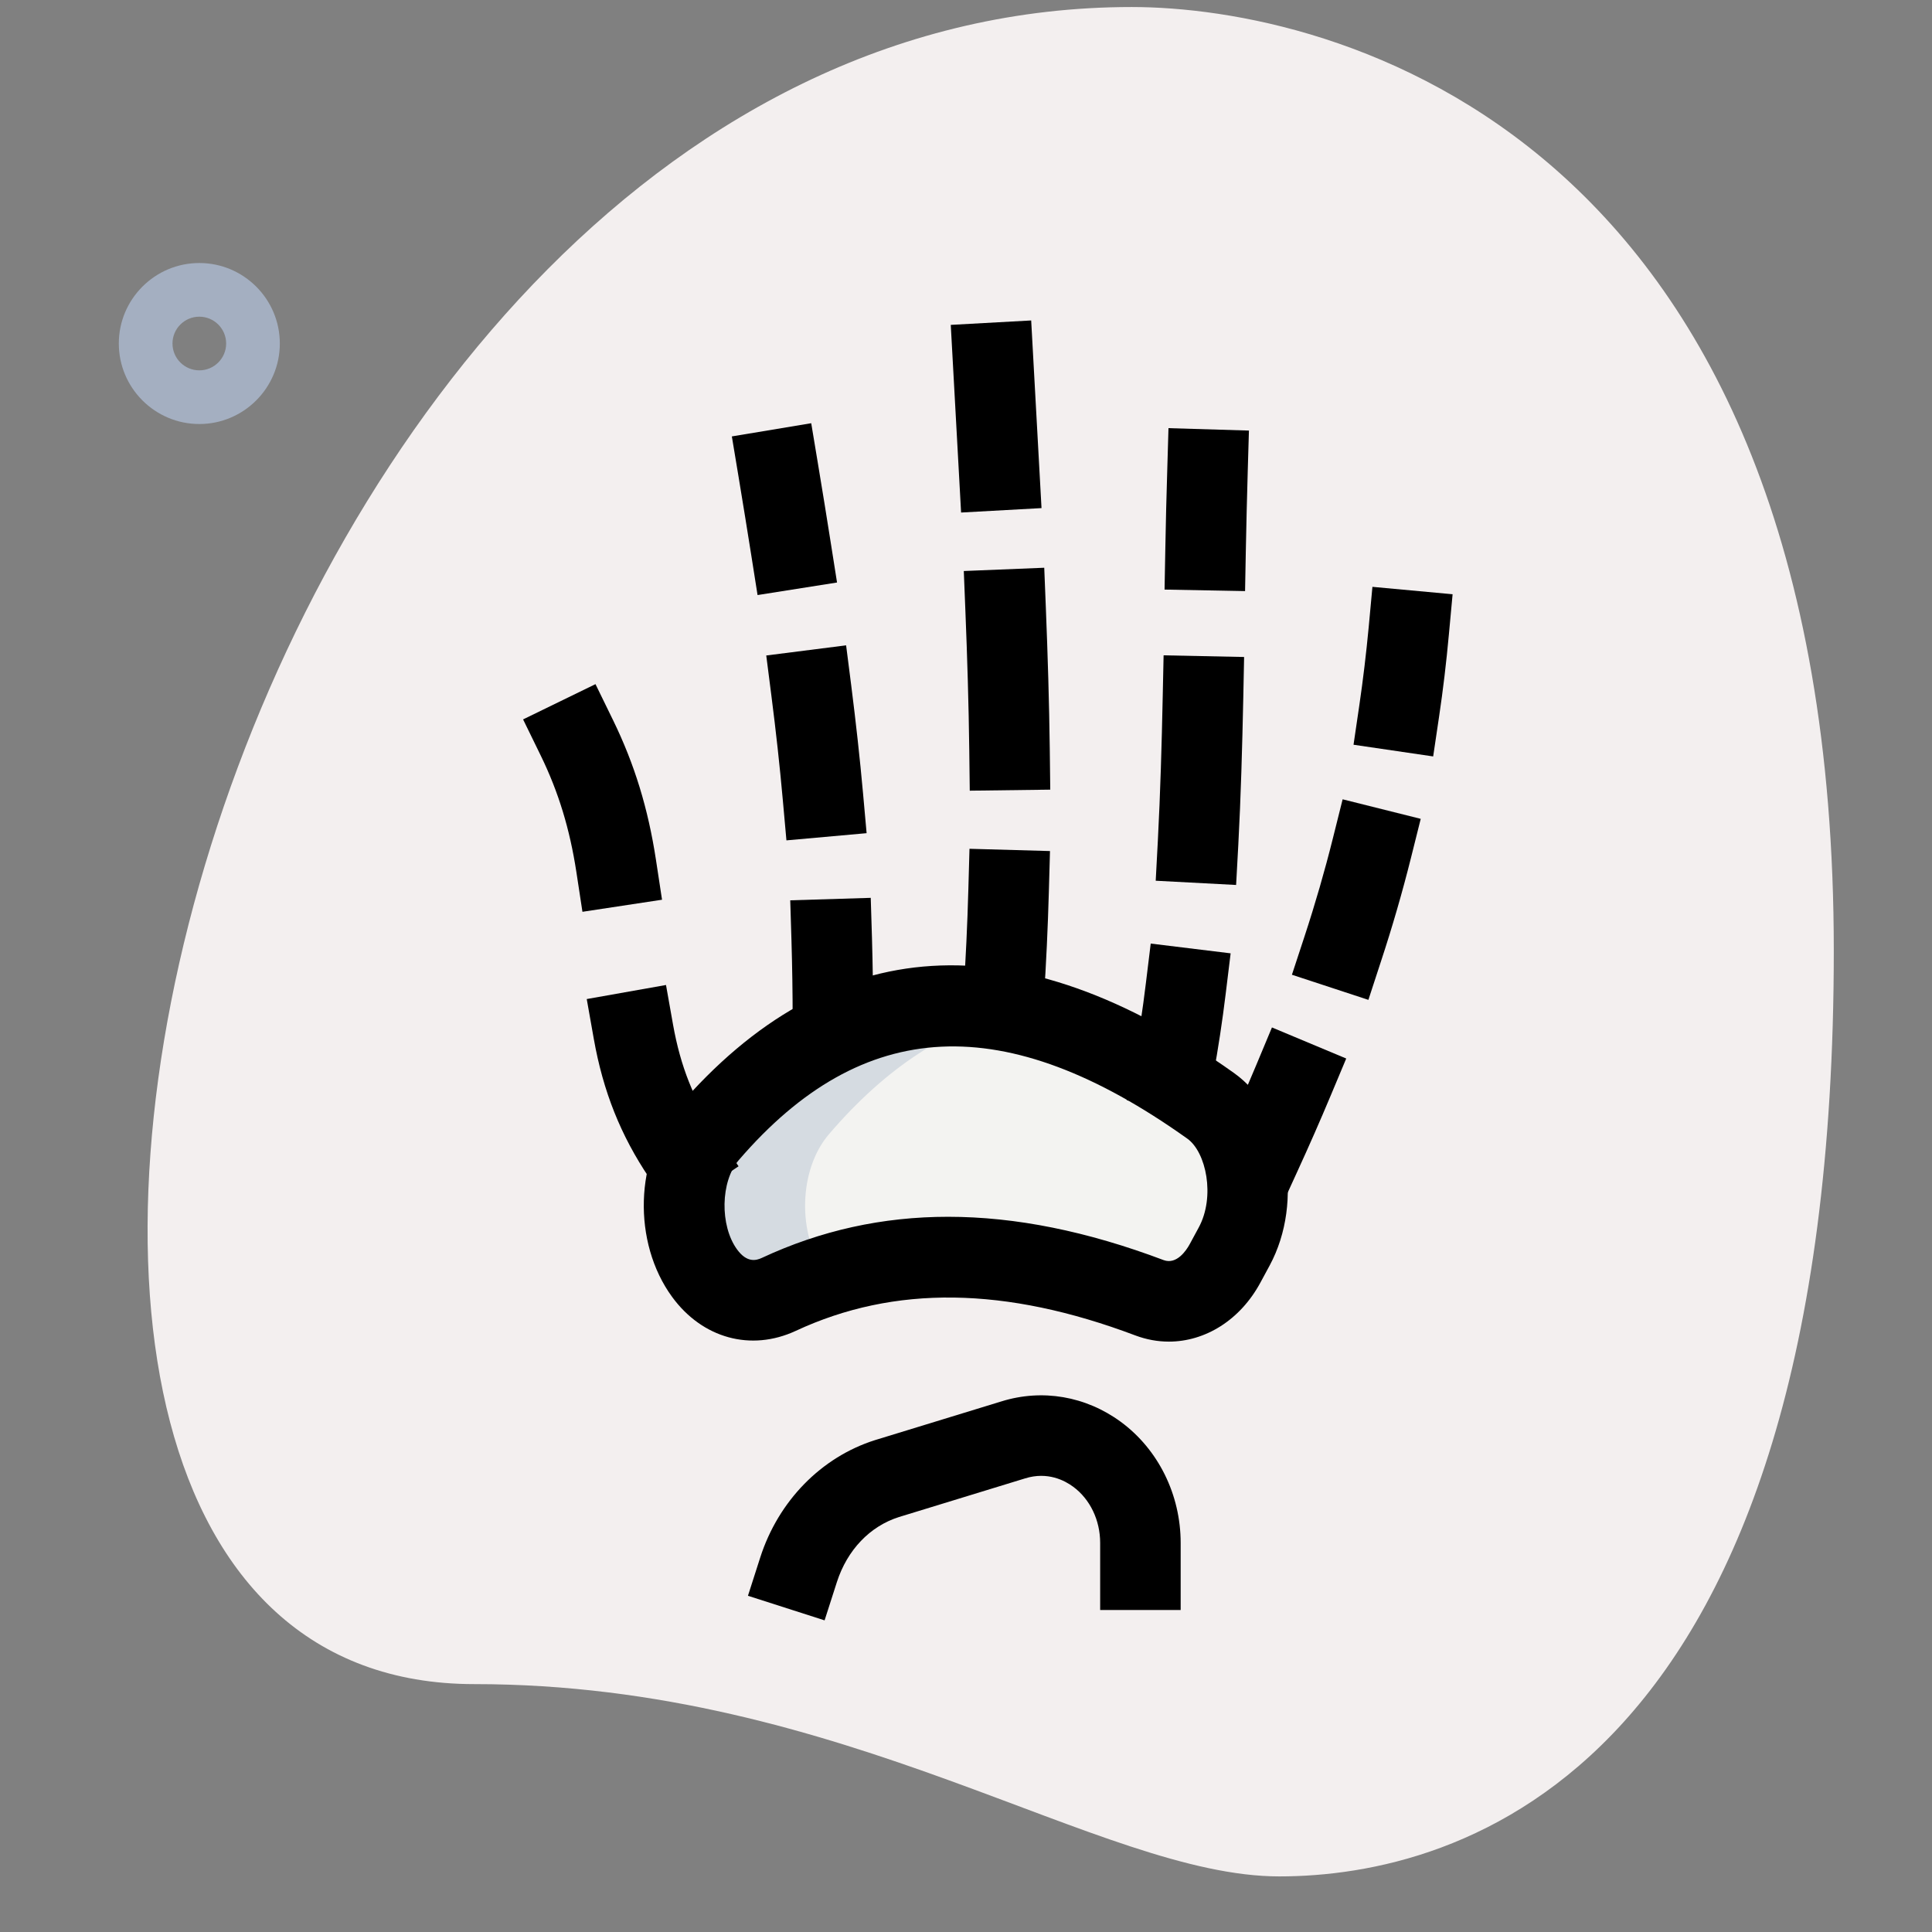 <svg id="Line" height="512" viewBox="0 0 36 36" width="512" xmlns="http://www.w3.org/2000/svg"><rect x="0" y="0" width="36" height="36" fill="#808080" stroke="none"/><path d="m8.837 31.381c6.917 0 11.667 3.583 15 3.583s10.333-1.917 10.333-17.25-9.416-17.583-13.083-17.583c-17.167 0-24.5 31.25-12.25 31.25z" fill="#f3efef"/><path d="m3.714 7.901c-.827 0-1.5-.673-1.5-1.5s.673-1.5 1.5-1.5 1.5.673 1.5 1.5-.673 1.5-1.5 1.5zm0-2c-.276 0-.5.224-.5.5s.224.5.5.5.5-.224.5-.5-.224-.5-.5-.5z" fill="#a4afc1"/><path d="m22.559 20.605c-3.49-2.487-6.655-2.627-9.363.522-.571.663-.595 1.872-.066 2.597.362.496.896.62 1.38.395 2.171-1.01 4.493-.848 6.91.064.524.198 1.084-.042 1.407-.641l.17-.316c.47-.871.263-2.122-.438-2.621z" fill="#f3f3f1"/><path d="m18.9 18.87c-1.22.27-2.37 1-3.45 2.26-.57.66-.6 1.87-.07 2.59.01.02.03.03.04.05-.3.09-.61.21-.91.35-.15.07-.31.11-.47.11-.33 0-.66-.17-.91-.51-.53-.72-.5-1.93.07-2.59 1.72-2.01 3.63-2.68 5.7-2.26z" fill="#d5dbe1"/><path d="m21.779 24.999c-.208 0-.417-.038-.623-.115-2.421-.913-4.491-.941-6.329-.085-.834.387-1.738.14-2.303-.633-.743-1.017-.696-2.6.104-3.528 2.842-3.304 6.329-3.52 10.366-.644 1 .712 1.31 2.389.664 3.587l-.171.316c-.377.7-1.028 1.102-1.708 1.102zm-4.112-2.326c1.257 0 2.59.269 4.018.808.239.086.417-.176.482-.295l.171-.316c.309-.573.138-1.402-.214-1.653-3.39-2.415-6.046-2.288-8.359.401-.34.395-.355 1.22-.03 1.665.181.247.35.208.459.157 1.097-.512 2.249-.767 3.473-.767z"/><path d="m14.116 11.088-.117-.741c-.075-.473-.154-.963-.239-1.475l-.123-.74 1.479-.246.123.74c.086.516.166 1.011.241 1.487l.117.741z"/><path d="m14.654 15.659-.067-.747c-.057-.638-.128-1.284-.214-1.954l-.095-.744 1.488-.189.095.744c.087.689.161 1.353.22 2.009l.067.747z"/><path d="m16.27 19.75h-1.5v-.75c0-.504-.008-.994-.022-1.474l-.023-.75 1.5-.046.023.75c.014.495.022 1 .022 1.52z"/><path d="m17.805 5.999h1.5v3.5h-1.5z" transform="matrix(.999 -.055 .055 .999 -.401 1.04)"/><path d="m18.07 14.733-.009-.75c-.011-.865-.037-1.729-.072-2.593l-.03-.75 1.499-.061.03.75c.035.877.062 1.757.073 2.635l.009.75z"/><path d="m19.397 19.389-1.497-.102.051-.748c.044-.657.075-1.314.093-1.973l.021-.75 1.5.042-.021.75c-.019.678-.05 1.356-.096 2.032z"/><path d="m22.472 20.773-1.475-.271.136-.738c.087-.471.159-.951.218-1.438l.091-.744 1.489.182-.091.745c-.063.518-.14 1.027-.232 1.527z"/><path d="m23.033 16.49-1.498-.079.04-.749c.046-.882.072-1.783.091-2.701l.016-.75 1.5.031-.015.75c-.02.934-.045 1.851-.093 2.749z"/><path d="m23.2 11.014-1.5-.028.014-.75c.009-.499.021-1.002.037-1.508l.022-.75 1.499.045-.022.75c-.015.5-.026.998-.036 1.492z"/><path d="m26.705 14.095-1.484-.218.109-.742c.069-.471.127-.955.174-1.453l.069-.747 1.494.138-.069.747c-.048.527-.109 1.037-.183 1.534z"/><path d="m25.498 18.631-1.425-.468.234-.712c.2-.609.378-1.224.529-1.829l.182-.728 1.455.364-.182.728c-.16.639-.348 1.289-.56 1.932z"/><path d="m23.87 22.494-1.364-.625.313-.682c.204-.446.403-.895.593-1.35l.289-.692 1.384.579-.29.692c-.197.47-.401.934-.613 1.396z"/><path d="m10.853 16.99-.113-.741c-.123-.802-.333-1.491-.664-2.17l-.329-.674 1.349-.657.329.674c.399.819.652 1.645.798 2.601l.113.742z"/><path d="m12.518 22.571-.419-.622c-.532-.788-.861-1.612-1.035-2.594l-.131-.739 1.477-.262.131.738c.139.778.386 1.401.802 2.018l.419.622z"/><path d="m15.365 30.193-1.428-.458.229-.714c.338-1.052 1.137-1.869 2.137-2.186l2.357-.722c.761-.237 1.573-.098 2.226.382.697.513 1.114 1.356 1.114 2.255v1.25h-1.5v-1.25c0-.424-.188-.815-.503-1.047-.155-.115-.476-.286-.894-.156l-2.353.721c-.54.171-.963.613-1.156 1.212z"/></svg>